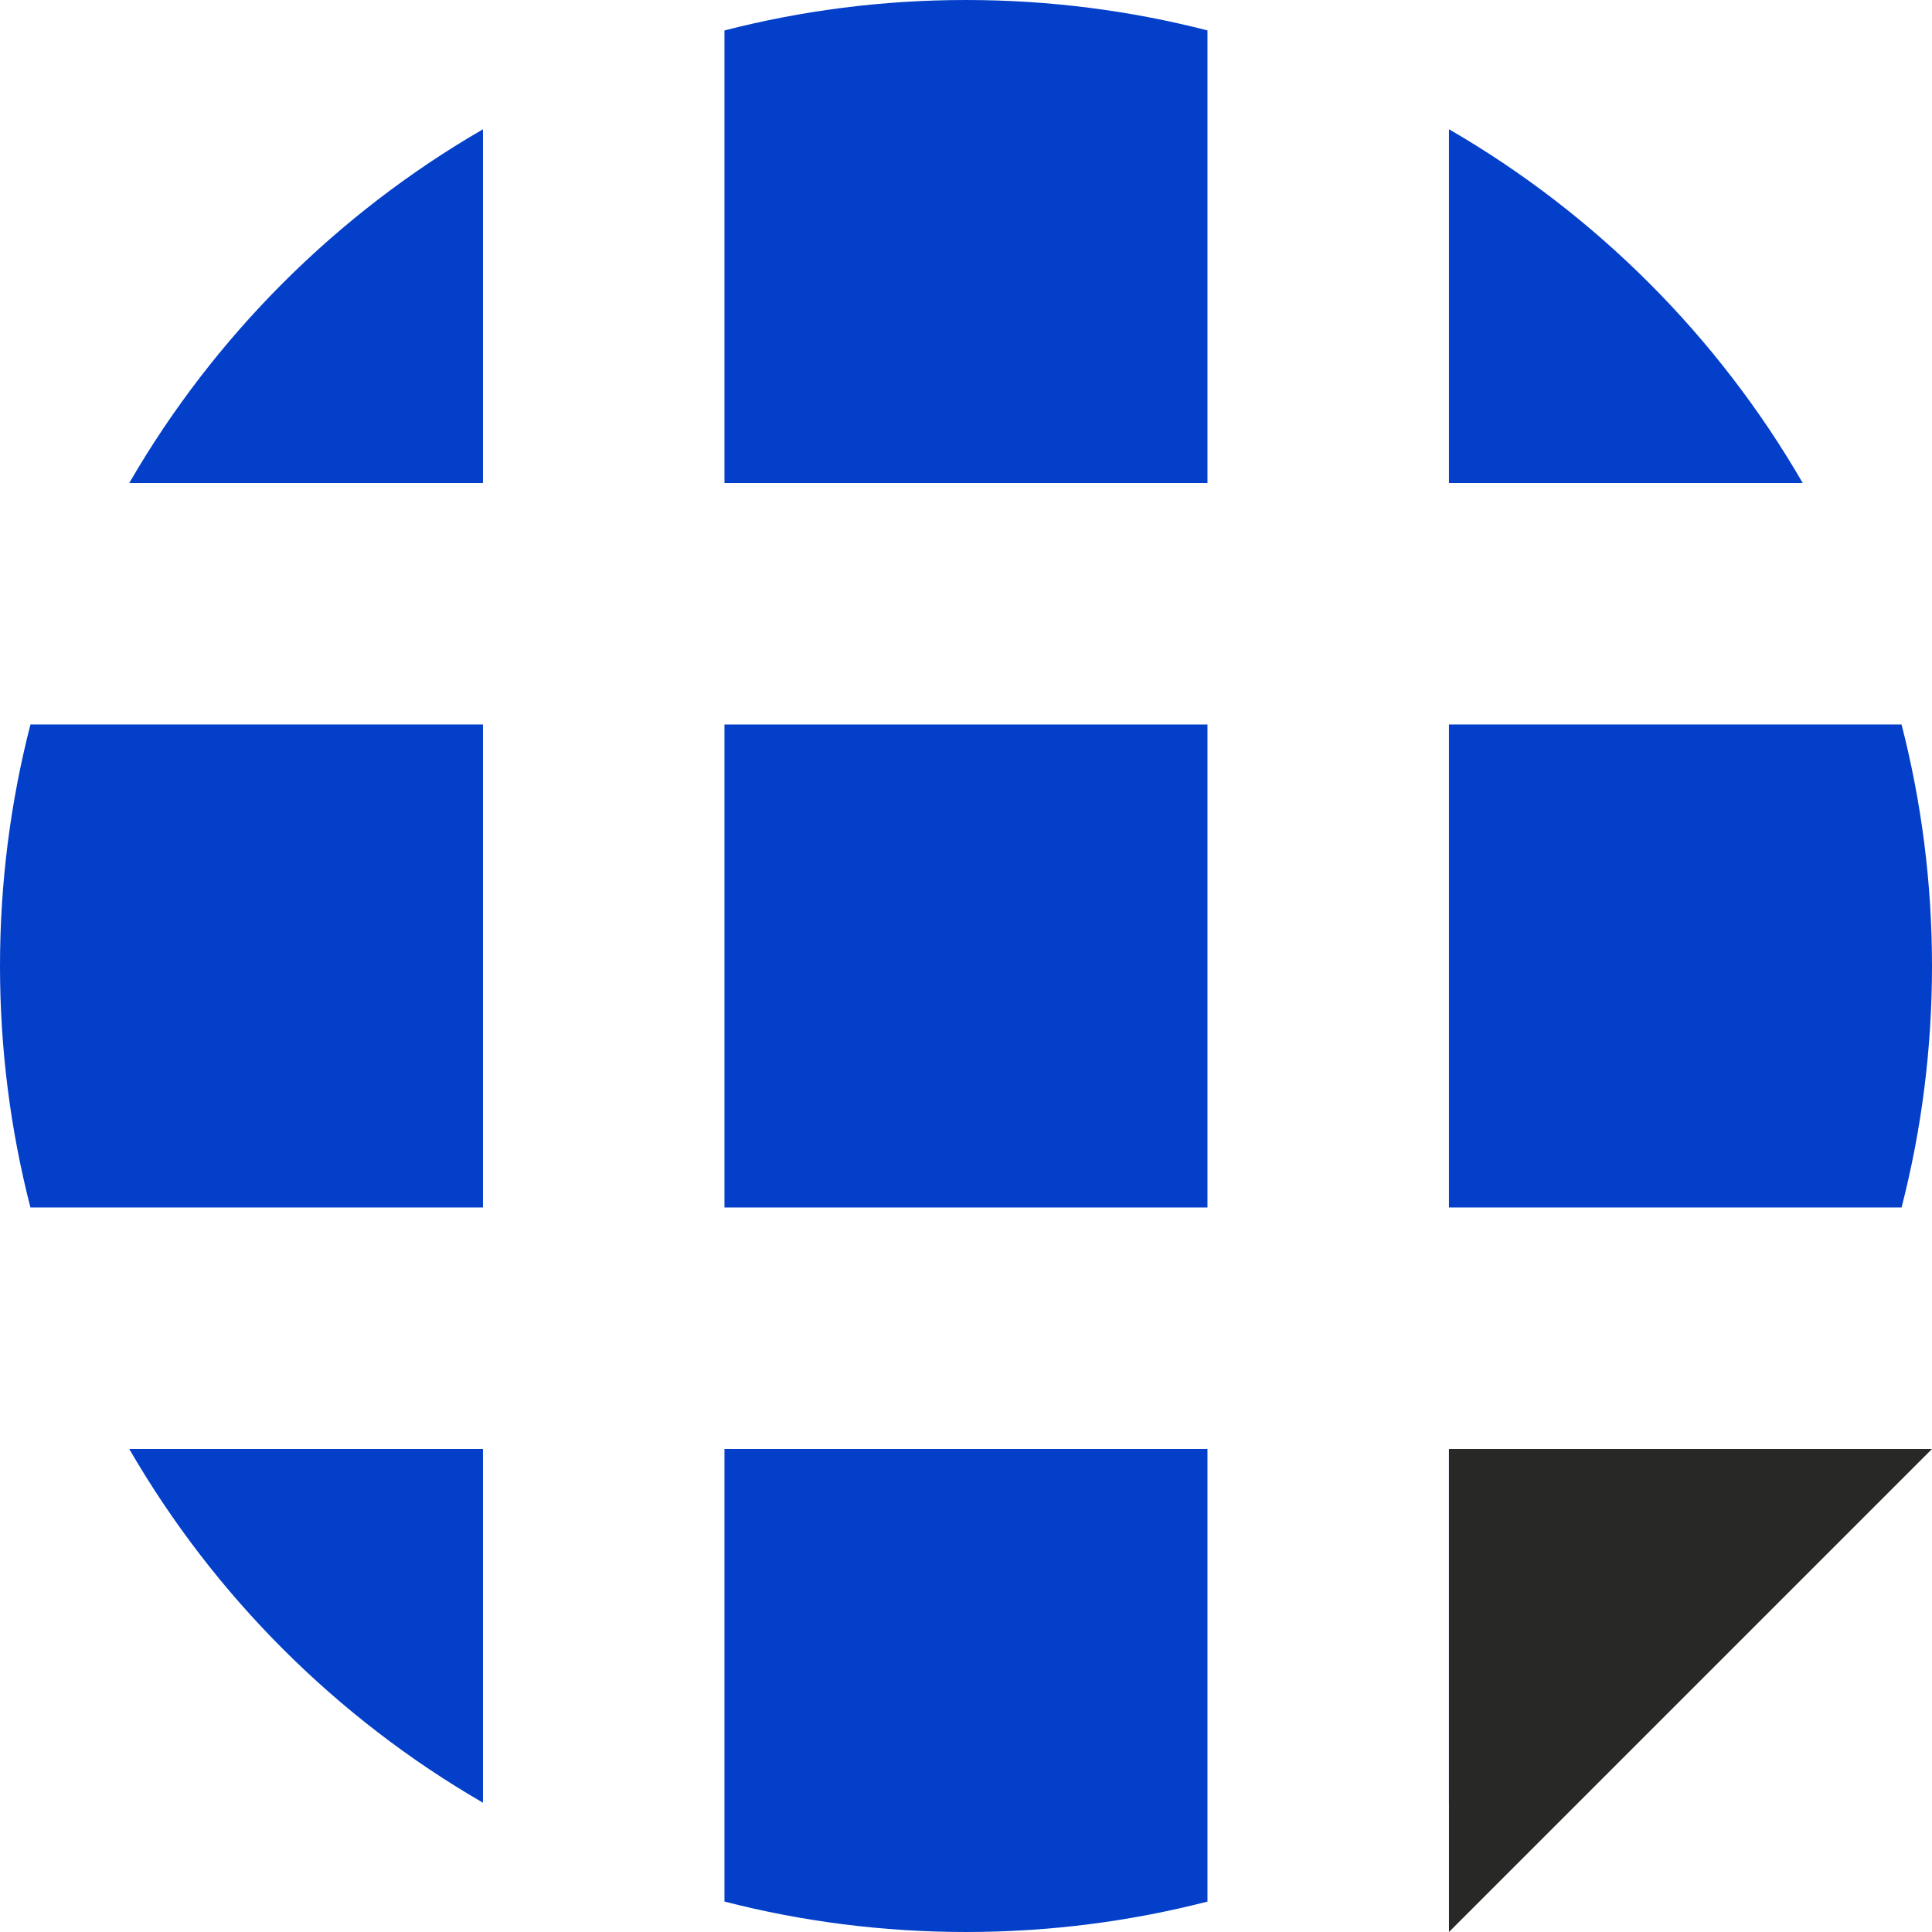 <?xml version="1.0" encoding="utf-8"?>
<!-- Generator: Adobe Illustrator 16.0.0, SVG Export Plug-In . SVG Version: 6.00 Build 0)  -->
<!DOCTYPE svg PUBLIC "-//W3C//DTD SVG 1.1//EN" "http://www.w3.org/Graphics/SVG/1.1/DTD/svg11.dtd">
<svg version="1.1" id="Layer_1" xmlns="http://www.w3.org/2000/svg" xmlns:xlink="http://www.w3.org/1999/xlink" x="0px" y="0px"
	 width="320.006px" height="320.007px" viewBox="80.004 79.993 320.006 320.007"
	 enable-background="new 80.004 79.993 320.006 320.007" xml:space="preserve">
<g>
	<g>
		<path fill="#033FC9" d="M200,159.993h80.002V85.032c-12.783-3.29-26.186-5.039-39.996-5.039c-13.814,0-27.219,1.751-40.006,5.042
			V159.993L200,159.993z"/>
		<rect x="200" y="199.994" fill="#033FC9" width="80.002" height="80"/>
		<path fill="#033FC9" d="M320.002,159.993h58.594c-14.051-24.289-34.303-44.542-58.594-58.593V159.993z"/>
		<path fill="#033FC9" d="M320.002,279.994h74.967c3.291-12.785,5.041-26.188,5.041-39.998c0-13.812-1.752-27.216-5.043-40.002
			h-74.965V279.994z"/>
		<path fill="#033FC9" d="M160,199.994H85.047c-3.291,12.786-5.043,26.189-5.043,40.002c0,13.811,1.75,27.213,5.041,39.998H160
			V199.994z"/>
		<path fill="#033FC9" d="M280.002,319.994H200v74.962c12.787,3.291,26.191,5.042,40.006,5.042c13.811,0,27.213-1.75,39.996-5.039
			V319.994L280.002,319.994z"/>
		<path fill="#033FC9" d="M320.002,319.994v58.598c24.293-14.053,44.545-34.307,58.598-58.598H320.002z"/>
		<path fill="#033FC9" d="M160,159.993v-58.587c-24.285,14.052-44.533,34.302-58.584,58.587H160z"/>
		<path fill="#033FC9" d="M160,319.994h-58.586c14.049,24.287,34.299,44.539,58.586,58.591V319.994z"/>
	</g>
	<polyline fill="#282827" points="320.004,400 320.004,320 400.004,320 	"/>
</g>
</svg>

